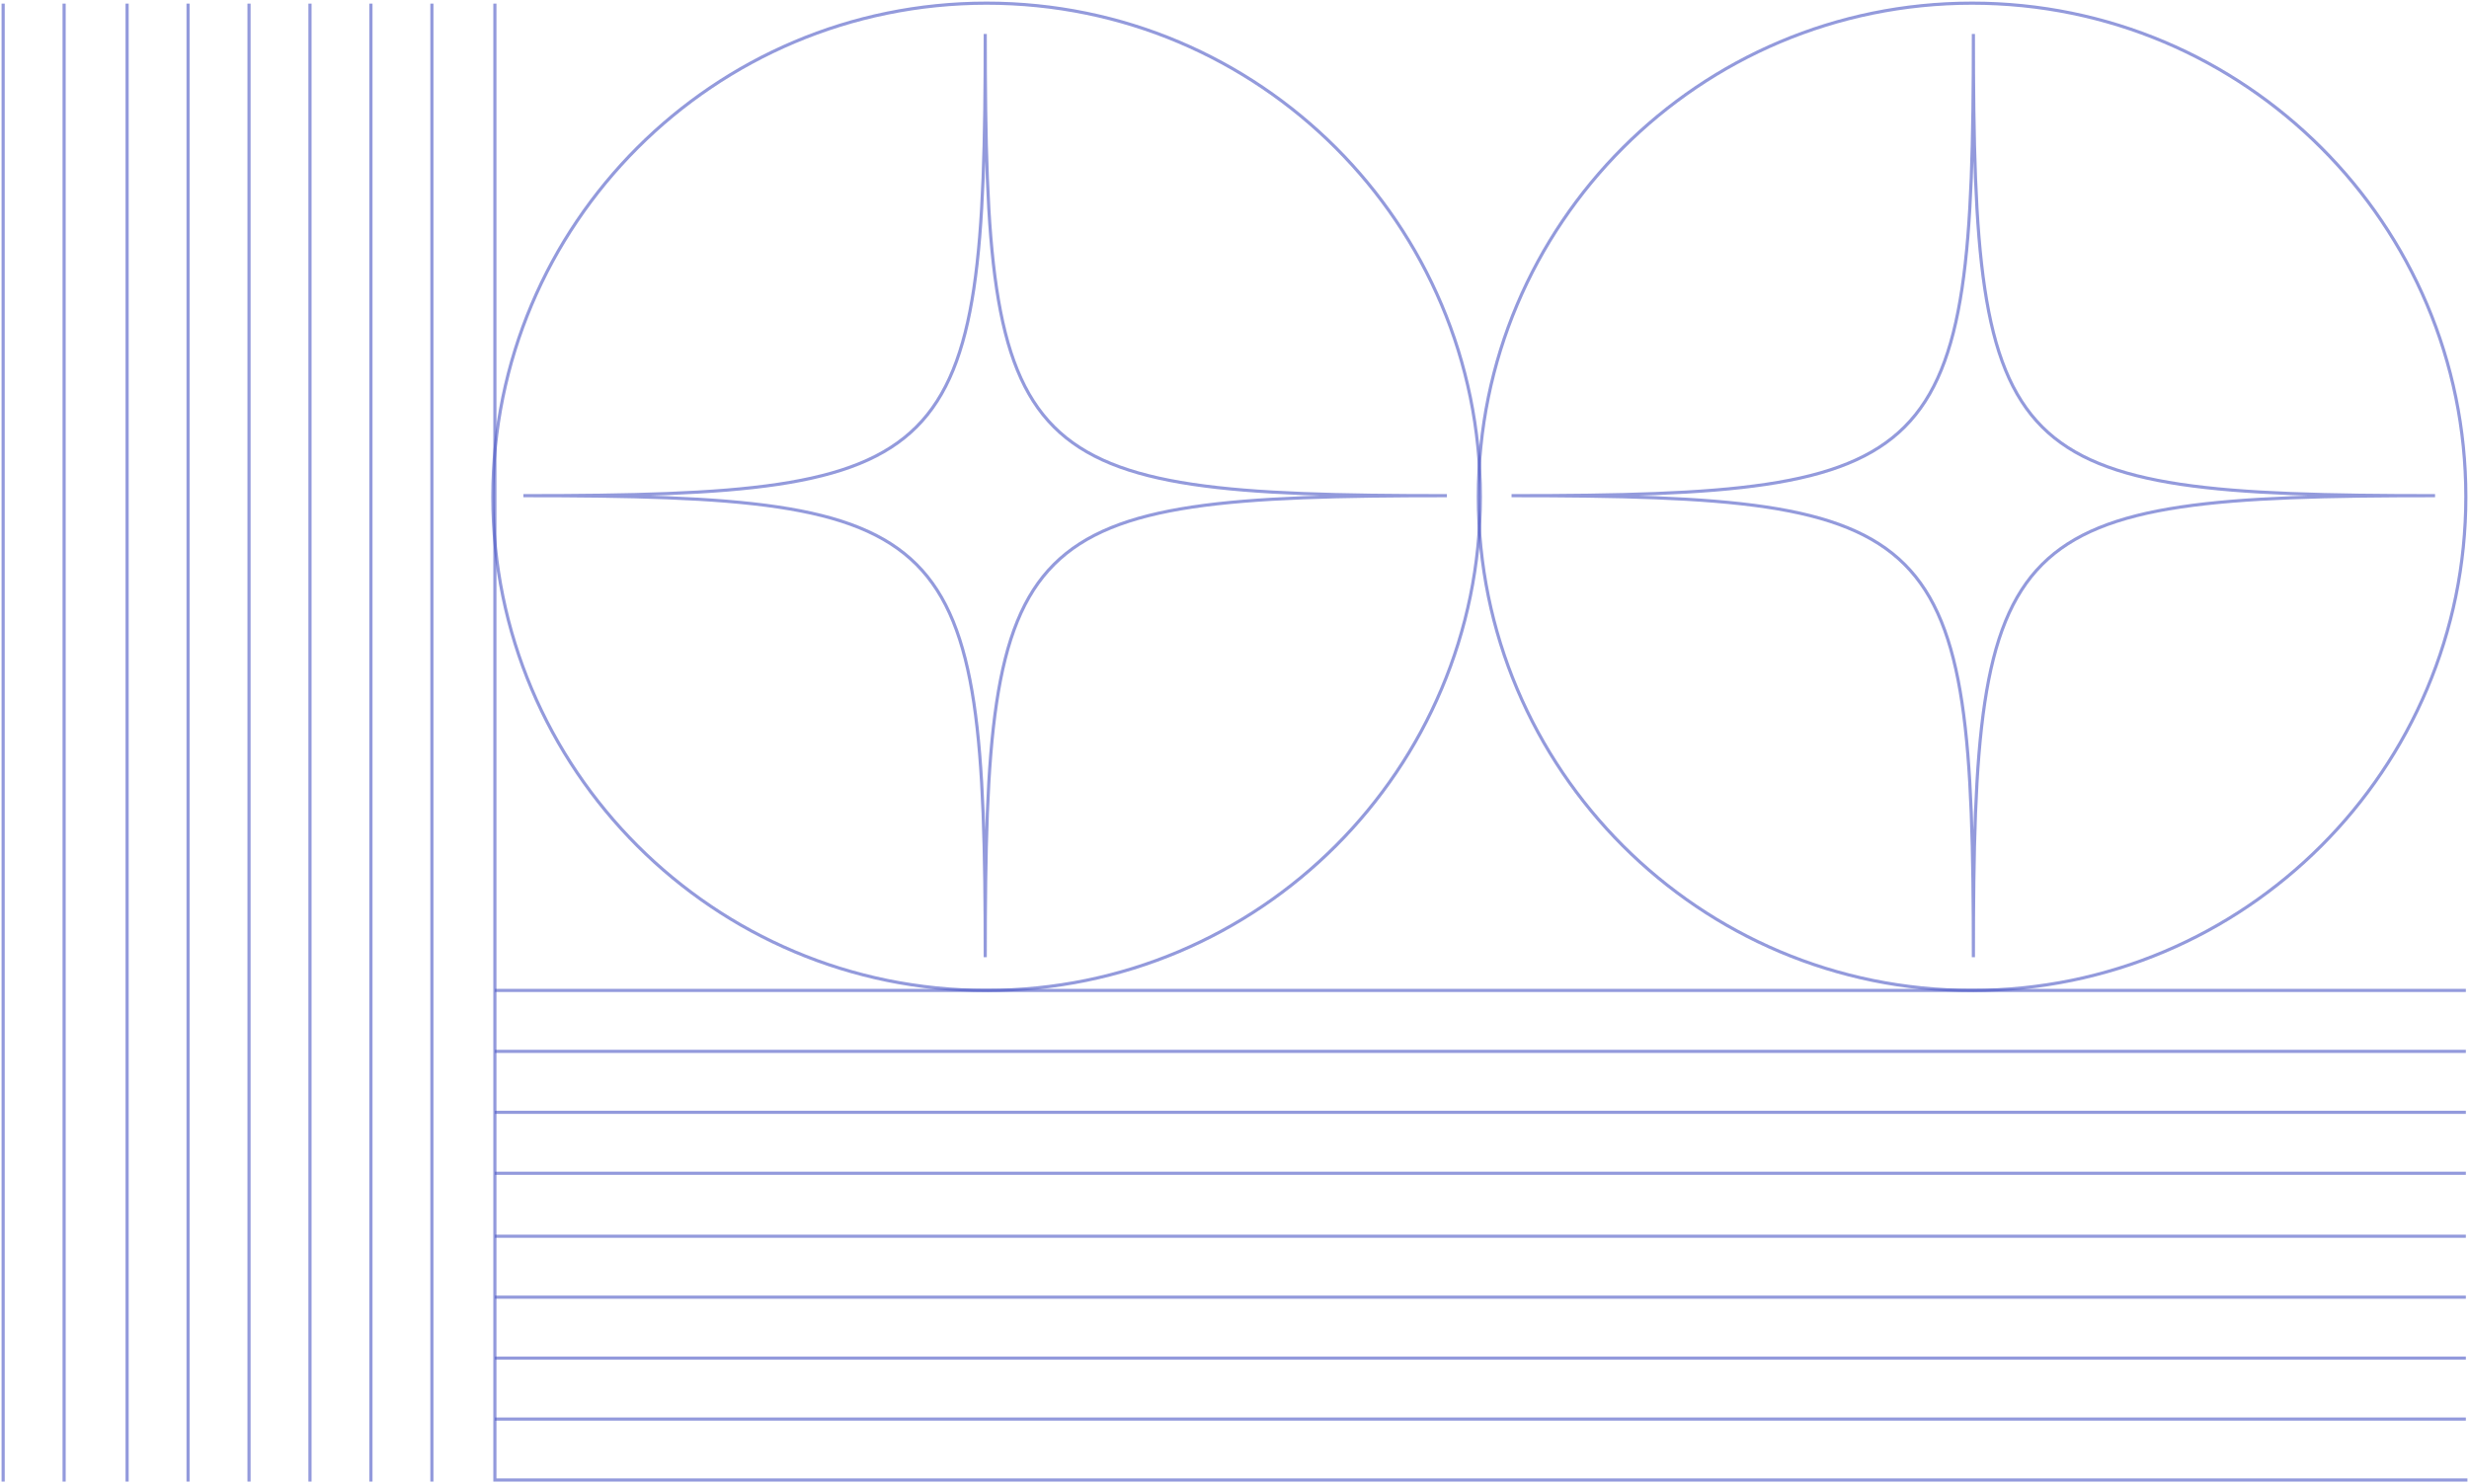 <svg fill="none" xmlns="http://www.w3.org/2000/svg" viewBox="0 0 782 470"><path d="M1 1.644v467.227M20.307 1.644v467.227M40.258 1.644v467.227M59.565 1.644v467.227M78.872 1.644v467.227M98.179 1.644v467.227M117.486 1.644v467.227M136.792 1.644v467.227" stroke="#4C57C5" stroke-opacity=".6" stroke-miterlimit="10" stroke-linecap="square"/><path d="M781 313.772H156.744M781 333.079H156.744M781 352.386H156.744M781 371.693H156.744M781 391.643H156.744M781 410.95H156.744M781 430.257H156.744M781 449.563H156.744" stroke="#4C57C5" stroke-opacity=".6" stroke-miterlimit="10"/><path d="M781 468.871H156.744V1.644" stroke="#4C57C5" stroke-opacity=".6" stroke-miterlimit="10" stroke-linecap="square"/><path d="M312.485 313.772c86.37 0 156.386-70.017 156.386-156.386C468.871 71.016 398.855 1 312.485 1c-86.369 0-156.386 70.016-156.386 156.386 0 86.369 70.017 156.386 156.386 156.386Z" stroke="#4C57C5" stroke-opacity=".6" stroke-miterlimit="10"/><path d="M624.613 313.772c86.37 0 156.386-70.017 156.386-156.386C780.999 71.016 710.983 1 624.613 1c-86.369 0-156.385 70.016-156.385 156.386 0 86.369 70.016 156.386 156.385 156.386ZM312.051 10.75c0 136.941 9.333 146.279 146.224 146.279-136.891 0-146.224 9.332-146.224 146.221 0-136.889-9.334-146.221-146.276-146.221 136.942 0 146.276-9.338 146.276-146.279Z" stroke="#4C57C5" stroke-opacity=".6" stroke-miterlimit="10"/><path d="M625.026 10.75c0 136.941 9.333 146.279 146.224 146.279-136.891 0-146.224 9.332-146.224 146.221 0-136.889-9.334-146.221-146.276-146.221 136.942 0 146.276-9.338 146.276-146.279Z" stroke="#4C57C5" stroke-opacity=".6" stroke-miterlimit="10"/></svg>